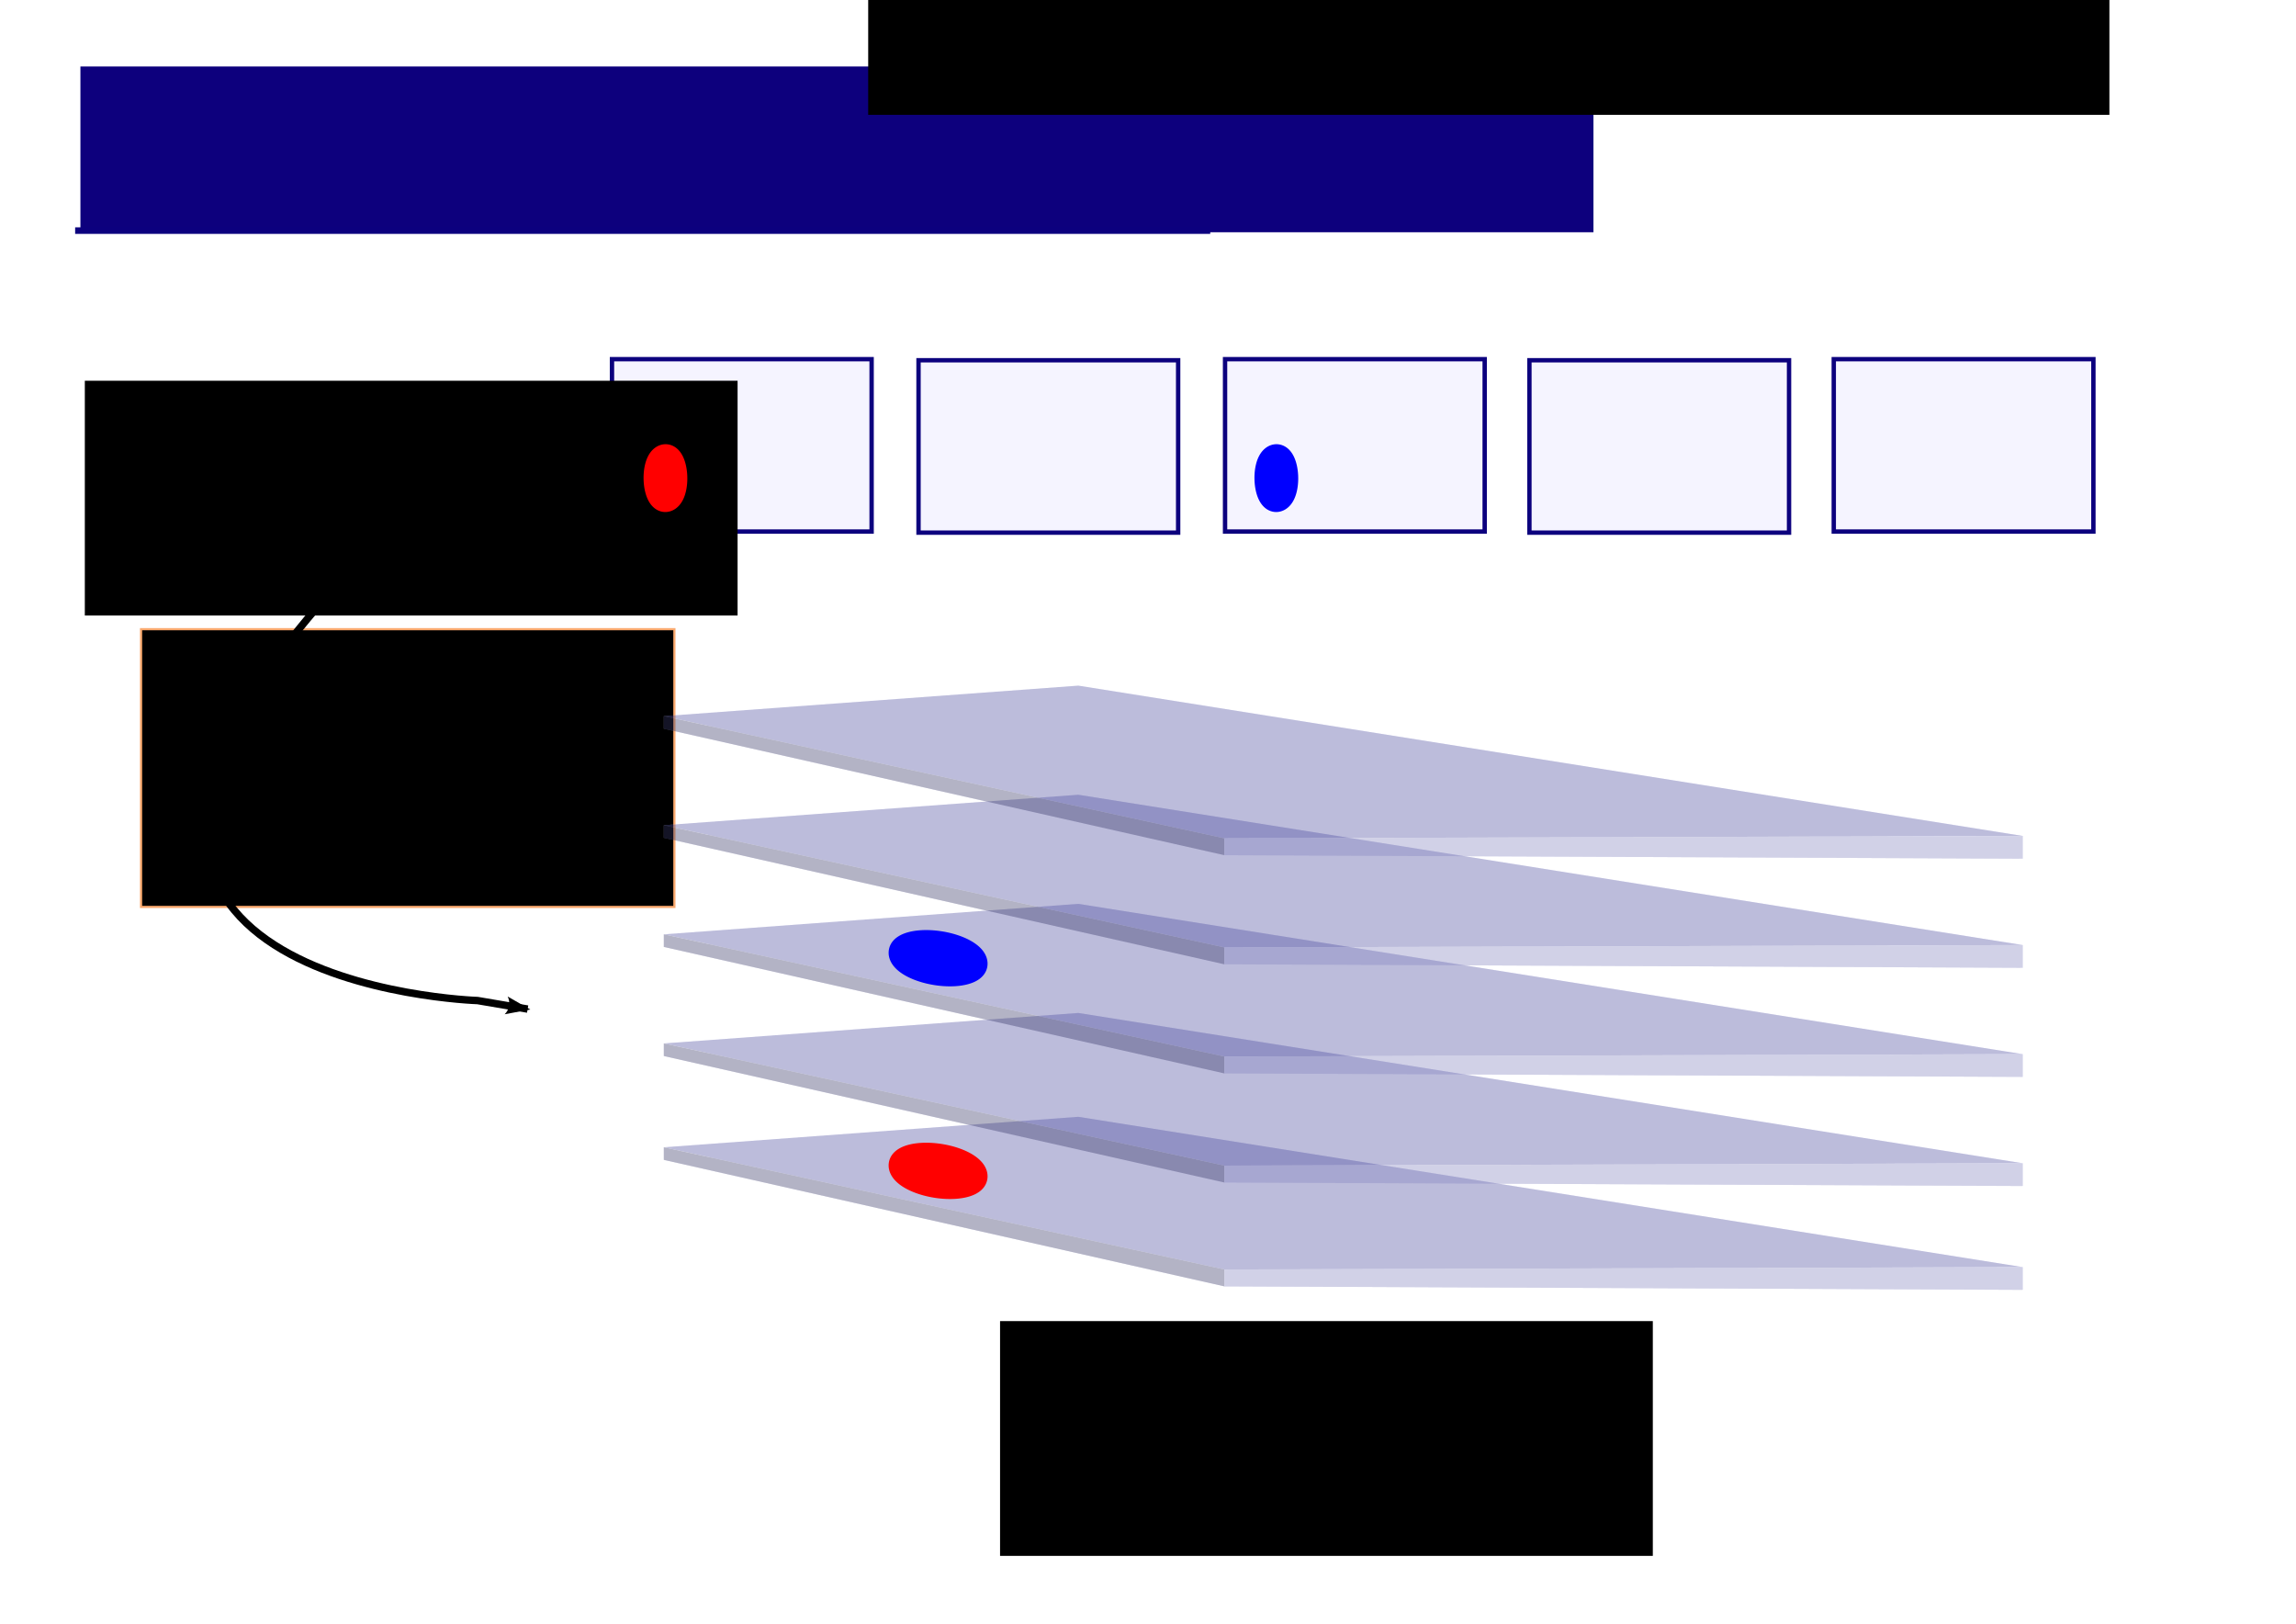 <?xml version="1.0" encoding="UTF-8" standalone="no"?>
<!-- Created with Inkscape (http://www.inkscape.org/) -->

<svg
   xmlns:dc="http://purl.org/dc/elements/1.1/"
   xmlns:cc="http://creativecommons.org/ns#"
   xmlns:rdf="http://www.w3.org/1999/02/22-rdf-syntax-ns#"
   xmlns:svg="http://www.w3.org/2000/svg"
   xmlns="http://www.w3.org/2000/svg"
   xmlns:sodipodi="http://sodipodi.sourceforge.net/DTD/sodipodi-0.dtd"
   xmlns:inkscape="http://www.inkscape.org/namespaces/inkscape"
   width="1052.362"
   height="744.094"
   id="svg2"
   version="1.1"
   inkscape:version="0.48.0 r9654"
   sodipodi:docname="ArrayStacking.svg"
   inkscape:export-filename="C:\Documents and Settings\user\My Documents\git\biggus_talk_notes\ArrayStacking.png"
   inkscape:export-xdpi="59.992382"
   inkscape:export-ydpi="59.992382">
  <defs
     id="defs4">
    <marker
       inkscape:stockid="Arrow2Lend"
       orient="auto"
       refY="0.0"
       refX="0.0"
       id="Arrow2Lend"
       style="overflow:visible;">
      <path
         id="path3837"
         style="font-size:12.0;fill-rule:evenodd;stroke-width:0.625;stroke-linejoin:round;"
         d="M 8.719,4.034 L -2.207,0.016 L 8.719,-4.002 C 6.973,-1.63 6.983,1.616 8.719,4.034 z "
         transform="scale(1.1) rotate(180) translate(1,0)" />
    </marker>
    <marker
       inkscape:stockid="Arrow1Lend"
       orient="auto"
       refY="0.0"
       refX="0.0"
       id="Arrow1Lend"
       style="overflow:visible;">
      <path
         id="path3819"
         d="M 0.0,0.0 L 5.0,-5.0 L -12.5,0.0 L 5.0,5.0 L 0.0,0.0 z "
         style="fill-rule:evenodd;stroke:#000000;stroke-width:1.0pt;marker-start:none;"
         transform="scale(0.8) rotate(180) translate(12.5,0)" />
    </marker>
    <inkscape:perspective
       sodipodi:type="inkscape:persp3d"
       inkscape:vp_x="-232.84384 : 200.4685 : 1"
       inkscape:vp_y="0 : 230.8339 : 0"
       inkscape:vp_z="-691.54953 : 660.65869 : 1"
       inkscape:persp3d-origin="-42.415524 : 152.85066 : 1"
       id="perspective5501" />
    <inkscape:perspective
       sodipodi:type="inkscape:persp3d"
       inkscape:vp_x="1.3417991e-005 : 437.38548 : 1"
       inkscape:vp_y="0 : 1000 : 0"
       inkscape:vp_z="1052.3622 : 437.38548 : 1"
       inkscape:persp3d-origin="526.1811 : 313.36973 : 1"
       id="perspective5501-2" />
    <inkscape:perspective
       sodipodi:type="inkscape:persp3d"
       inkscape:vp_x="336.43231 : 295.8522 : 1"
       inkscape:vp_y="0 : 117.26491 : 0"
       inkscape:vp_z="433.56504 : 295.8522 : 1"
       inkscape:persp3d-origin="384.99867 : 281.3095 : 1"
       id="perspective5501-6" />
    <inkscape:perspective
       sodipodi:type="inkscape:persp3d"
       inkscape:vp_x="-499.98768 : 159.20184 : 1"
       inkscape:vp_y="0 : 230.8339 : 0"
       inkscape:vp_z="-447.27391 : 382.1052 : 1"
       inkscape:persp3d-origin="-237.34163 : 120.427 : 1"
       id="perspective5501-61" />
    <inkscape:perspective
       sodipodi:type="inkscape:persp3d"
       inkscape:vp_x="-499.98768 : 206.79283 : 1"
       inkscape:vp_y="0 : 230.8339 : 0"
       inkscape:vp_z="-447.27391 : 429.69619 : 1"
       inkscape:persp3d-origin="-237.34163 : 168.01799 : 1"
       id="perspective5501-61-3" />
    <inkscape:perspective
       sodipodi:type="inkscape:persp3d"
       inkscape:vp_x="-499.98768 : 256.79283 : 1"
       inkscape:vp_y="0 : 230.8339 : 0"
       inkscape:vp_z="-447.27391 : 479.69619 : 1"
       inkscape:persp3d-origin="-237.34163 : 218.01799 : 1"
       id="perspective5501-61-3-5" />
    <inkscape:perspective
       sodipodi:type="inkscape:persp3d"
       inkscape:vp_x="-499.98768 : 306.79283 : 1"
       inkscape:vp_y="0 : 230.8339 : 0"
       inkscape:vp_z="-447.27391 : 529.69619 : 1"
       inkscape:persp3d-origin="-237.34163 : 268.01799 : 1"
       id="perspective5501-61-3-5-6" />
    <inkscape:perspective
       sodipodi:type="inkscape:persp3d"
       inkscape:vp_x="-499.98768 : 356.79283 : 1"
       inkscape:vp_y="0 : 230.8339 : 0"
       inkscape:vp_z="-447.27391 : 579.69619 : 1"
       inkscape:persp3d-origin="-237.34163 : 318.01799 : 1"
       id="perspective5501-61-3-5-6-3" />
    <inkscape:perspective
       sodipodi:type="inkscape:persp3d"
       inkscape:vp_x="-20.810598 : 447.3733 : 1"
       inkscape:vp_y="0 : 35.507088 : 0"
       inkscape:vp_z="-11.222313 : 481.6605 : 1"
       inkscape:persp3d-origin="26.962974 : 441.40891 : 1"
       id="perspective5501-61-3-5-6-3-2" />
    <inkscape:perspective
       sodipodi:type="inkscape:persp3d"
       inkscape:vp_x="-659.98768 : 376.79283 : 1"
       inkscape:vp_y="0 : 230.8339 : 0"
       inkscape:vp_z="-607.27391 : 599.69619 : 1"
       inkscape:persp3d-origin="-397.34163 : 338.01799 : 1"
       id="perspective5501-61-3-5-6-3-21" />
  </defs>
  <sodipodi:namedview
     id="base"
     pagecolor="#ffffff"
     bordercolor="#666666"
     borderopacity="1.0"
     inkscape:pageopacity="1"
     inkscape:pageshadow="2"
     inkscape:zoom="0.67850372"
     inkscape:cx="509.45807"
     inkscape:cy="420.8166"
     inkscape:document-units="px"
     inkscape:current-layer="layer1"
     showgrid="false"
     inkscape:snap-global="true"
     inkscape:window-width="1024"
     inkscape:window-height="742"
     inkscape:window-x="-4"
     inkscape:window-y="-4"
     inkscape:window-maximized="1"
     inkscape:snap-to-guides="false"
     inkscape:snap-grids="true"
     inkscape:snap-nodes="true"
     inkscape:snap-bbox="false"
     inkscape:bbox-nodes="true"
     inkscape:snap-object-midpoints="true"
     showguides="false"
     inkscape:guide-bbox="true"
     inkscape:object-paths="true">
    <inkscape:grid
       type="xygrid"
       id="grid4498"
       empspacing="5"
       visible="true"
       enabled="true"
       snapvisiblegridlinesonly="true" />
  </sodipodi:namedview>
  <g
     inkscape:label="Layer 1"
     inkscape:groupmode="layer"
     id="layer1"
     transform="translate(0,-308.268)">
    <rect
       style="fill:#f5f4ff;fill-opacity:1;stroke:#0c007e;stroke-width:2;stroke-linecap:butt;stroke-linejoin:miter;stroke-miterlimit:4;stroke-opacity:1;stroke-dasharray:none"
       id="rect2985-0-3"
       width="119"
       height="79"
       x="280.5"
       y="472.862" />
    <flowRoot
       xml:space="preserve"
       id="flowRoot5435"
       style="fill:black;stroke:#faa96e;stroke-opacity:1;stroke-width:1px;stroke-linejoin:miter;stroke-linecap:butt;fill-opacity:1;font-family:Sans;font-style:normal;font-weight:normal;font-size:12px;line-height:125%;letter-spacing:0px;word-spacing:0px"><flowRegion
         id="flowRegion5437"><rect
           id="rect5439"
           width="244.457"
           height="127.279"
           x="64.65"
           y="596.612"
           style="stroke:#faa96e;stroke-opacity:1" /></flowRegion><flowPara
         id="flowPara5441" /></flowRoot>    <flowRoot
       xml:space="preserve"
       id="flowRoot3956-3-3"
       style="font-size:12px;font-style:normal;font-weight:normal;line-height:125%;letter-spacing:0px;word-spacing:0px;fill:#0d007d;fill-opacity:1;stroke:#cf3b00;stroke-width:0;stroke-miterlimit:4;stroke-opacity:1;stroke-dasharray:none;font-family:Sans"
       transform="matrix(4.165,0,0,5.926,-379.64,-2403.025)"><flowRegion
         id="flowRegion3958-4-8"
         style="stroke-width:0"><rect
           id="rect3960-1-7"
           width="166.504"
           height="12.819"
           x="100"
           y="462.666"
           style="fill:#0d007d;fill-opacity:1;stroke:#cf3b00;stroke-width:0;stroke-miterlimit:4;stroke-opacity:1;stroke-dasharray:none" /></flowRegion><flowPara
         id="flowPara3964-1-4"
         style="stroke-width:0">Building an ArrayStack</flowPara></flowRoot>    <path
       style="fill:none;stroke:#0c007e;stroke-width:3;stroke-linecap:butt;stroke-linejoin:miter;stroke-miterlimit:4;stroke-opacity:1;stroke-dasharray:none"
       d="m 34.442,413.946 520.266,0"
       id="path5499"
       inkscape:connector-curvature="0" />
    <g
       sodipodi:type="inkscape:box3d"
       style="opacity:0.377;fill:#0d007d;fill-opacity:1;stroke:#000000;stroke-width:3;stroke-linecap:butt;stroke-linejoin:miter;stroke-miterlimit:4;stroke-opacity:1;stroke-dasharray:none;stroke-dashoffset:0"
       id="g5676-3"
       inkscape:perspectiveID="#perspective5501-61"
       inkscape:corner0="-0.75249962 : 0.17133139 : 0 : 1"
       inkscape:corner7="-0.81596063 : 0.16303017 : 0.084625169 : 1">
      <path
         sodipodi:type="inkscape:box3dside"
         id="path5686-4"
         style="fill:#afafde;fill-rule:evenodd;stroke:none"
         inkscape:box3dsidetype="13"
         d="m 561.207,897.774 365.924,1.591 -432.916,-72.166 -189.968,12.603 z" />
      <path
         sodipodi:type="inkscape:box3dside"
         id="path5684-9"
         style="fill:#d7d7ff;fill-rule:evenodd;stroke:none"
         inkscape:box3dsidetype="14"
         d="m 927.131,888.953 0,10.412 -432.916,-72.166 0,-7.132 z" />
      <path
         sodipodi:type="inkscape:box3dside"
         id="path5688-3"
         style="fill:#e9e9ff;fill-rule:evenodd;stroke:none"
         inkscape:box3dsidetype="11"
         d="m 304.247,834.034 189.968,-13.966 0,7.132 -189.968,12.603 z" />
      <path
         sodipodi:type="inkscape:box3dside"
         id="path5680-8"
         style="fill:#4d4d9f;fill-rule:evenodd;stroke:none"
         inkscape:box3dsidetype="5"
         d="m 561.207,890.032 365.924,-1.079 -432.916,-68.886 -189.968,13.966 z" />
      <path
         sodipodi:type="inkscape:box3dside"
         id="path5678-4"
         style="fill:#353564;fill-rule:evenodd;stroke:none"
         inkscape:box3dsidetype="6"
         d="m 561.207,890.032 0,7.742 -256.96,-57.971 0,-5.77 z" />
      <path
         sodipodi:type="inkscape:box3dside"
         id="path5682-6"
         style="fill:#8686bf;fill-rule:evenodd;stroke:none"
         inkscape:box3dsidetype="3"
         d="m 561.207,890.032 365.924,-1.079 0,10.412 -365.924,-1.591 z" />
    </g>
    <g
       sodipodi:type="inkscape:box3d"
       style="opacity:0.377;fill:#0d007d;fill-opacity:1;stroke:#000000;stroke-width:3;stroke-linecap:butt;stroke-linejoin:miter;stroke-miterlimit:4;stroke-opacity:1;stroke-dasharray:none;stroke-dashoffset:0"
       id="g5676-3-7"
       inkscape:perspectiveID="#perspective5501-61-3"
       inkscape:corner0="-0.75249962 : 0.17133139 : 0 : 1"
       inkscape:corner7="-0.81596063 : 0.16303017 : 0.084625169 : 1">
      <path
         sodipodi:type="inkscape:box3dside"
         id="path5686-4-8"
         style="fill:#afafde;fill-rule:evenodd;stroke:none"
         inkscape:box3dsidetype="13"
         d="m 561.207,850.183 365.924,1.591 -432.916,-72.166 -189.968,12.603 z" />
      <path
         sodipodi:type="inkscape:box3dside"
         id="path5684-9-8"
         style="fill:#d7d7ff;fill-rule:evenodd;stroke:none"
         inkscape:box3dsidetype="14"
         d="m 927.131,841.362 0,10.412 -432.916,-72.166 0,-7.132 z" />
      <path
         sodipodi:type="inkscape:box3dside"
         id="path5688-3-2"
         style="fill:#e9e9ff;fill-rule:evenodd;stroke:none"
         inkscape:box3dsidetype="11"
         d="m 304.247,786.443 189.968,-13.966 0,7.132 -189.968,12.603 z" />
      <path
         sodipodi:type="inkscape:box3dside"
         id="path5680-8-9"
         style="fill:#4d4d9f;fill-rule:evenodd;stroke:none"
         inkscape:box3dsidetype="5"
         d="m 561.207,842.441 365.924,-1.079 -432.916,-68.886 -189.968,13.966 z" />
      <path
         sodipodi:type="inkscape:box3dside"
         id="path5678-4-1"
         style="fill:#353564;fill-rule:evenodd;stroke:none"
         inkscape:box3dsidetype="6"
         d="m 561.207,842.441 0,7.742 -256.96,-57.971 0,-5.77 z" />
      <path
         sodipodi:type="inkscape:box3dside"
         id="path5682-6-3"
         style="fill:#8686bf;fill-rule:evenodd;stroke:none"
         inkscape:box3dsidetype="3"
         d="m 561.207,842.441 365.924,-1.079 0,10.412 -365.924,-1.591 z" />
    </g>
    <g
       sodipodi:type="inkscape:box3d"
       style="opacity:0.377;fill:#0d007d;fill-opacity:1;stroke:#000000;stroke-width:3;stroke-linecap:butt;stroke-linejoin:miter;stroke-miterlimit:4;stroke-opacity:1;stroke-dasharray:none;stroke-dashoffset:0"
       id="g5676-3-7-9"
       inkscape:perspectiveID="#perspective5501-61-3-5"
       inkscape:corner0="-0.75249962 : 0.17133139 : 0 : 1"
       inkscape:corner7="-0.81596063 : 0.16303017 : 0.084625169 : 1">
      <path
         sodipodi:type="inkscape:box3dside"
         id="path5686-4-8-8"
         style="fill:#afafde;fill-rule:evenodd;stroke:none"
         inkscape:box3dsidetype="13"
         d="m 561.207,800.183 365.924,1.591 -432.916,-72.166 -189.968,12.603 z" />
      <path
         sodipodi:type="inkscape:box3dside"
         id="path5684-9-8-4"
         style="fill:#d7d7ff;fill-rule:evenodd;stroke:none"
         inkscape:box3dsidetype="14"
         d="m 927.131,791.362 0,10.412 -432.916,-72.166 0,-7.132 z" />
      <path
         sodipodi:type="inkscape:box3dside"
         id="path5688-3-2-0"
         style="fill:#e9e9ff;fill-rule:evenodd;stroke:none"
         inkscape:box3dsidetype="11"
         d="m 304.247,736.443 189.968,-13.966 0,7.132 -189.968,12.603 z" />
      <path
         sodipodi:type="inkscape:box3dside"
         id="path5680-8-9-7"
         style="fill:#4d4d9f;fill-rule:evenodd;stroke:none"
         inkscape:box3dsidetype="5"
         d="m 561.207,792.441 365.924,-1.079 -432.916,-68.886 -189.968,13.966 z" />
      <path
         sodipodi:type="inkscape:box3dside"
         id="path5678-4-1-6"
         style="fill:#353564;fill-rule:evenodd;stroke:none"
         inkscape:box3dsidetype="6"
         d="m 561.207,792.441 0,7.742 -256.96,-57.971 0,-5.77 z" />
      <path
         sodipodi:type="inkscape:box3dside"
         id="path5682-6-3-3"
         style="fill:#8686bf;fill-rule:evenodd;stroke:none"
         inkscape:box3dsidetype="3"
         d="m 561.207,792.441 365.924,-1.079 0,10.412 -365.924,-1.591 z" />
    </g>
    <g
       sodipodi:type="inkscape:box3d"
       style="opacity:0.377;fill:#0d007d;fill-opacity:1;stroke:#000000;stroke-width:3;stroke-linecap:butt;stroke-linejoin:miter;stroke-miterlimit:4;stroke-opacity:1;stroke-dasharray:none;stroke-dashoffset:0"
       id="g5676-3-7-9-1"
       inkscape:perspectiveID="#perspective5501-61-3-5-6"
       inkscape:corner0="-0.75249962 : 0.17133139 : 0 : 1"
       inkscape:corner7="-0.81596063 : 0.16303017 : 0.084625169 : 1">
      <path
         sodipodi:type="inkscape:box3dside"
         id="path5686-4-8-8-5"
         style="fill:#afafde;fill-rule:evenodd;stroke:none"
         inkscape:box3dsidetype="13"
         d="m 561.207,750.183 365.924,1.591 -432.916,-72.166 -189.968,12.603 z" />
      <path
         sodipodi:type="inkscape:box3dside"
         id="path5684-9-8-4-4"
         style="fill:#d7d7ff;fill-rule:evenodd;stroke:none"
         inkscape:box3dsidetype="14"
         d="m 927.131,741.362 0,10.412 -432.916,-72.166 0,-7.132 z" />
      <path
         sodipodi:type="inkscape:box3dside"
         id="path5688-3-2-0-2"
         style="fill:#e9e9ff;fill-rule:evenodd;stroke:none"
         inkscape:box3dsidetype="11"
         d="m 304.247,686.443 189.968,-13.966 0,7.132 -189.968,12.603 z" />
      <path
         sodipodi:type="inkscape:box3dside"
         id="path5680-8-9-7-0"
         style="fill:#4d4d9f;fill-rule:evenodd;stroke:none"
         inkscape:box3dsidetype="5"
         d="m 561.207,742.441 365.924,-1.079 -432.916,-68.886 -189.968,13.966 z" />
      <path
         sodipodi:type="inkscape:box3dside"
         id="path5678-4-1-6-9"
         style="fill:#353564;fill-rule:evenodd;stroke:none"
         inkscape:box3dsidetype="6"
         d="m 561.207,742.441 0,7.742 -256.96,-57.971 0,-5.77 z" />
      <path
         sodipodi:type="inkscape:box3dside"
         id="path5682-6-3-3-7"
         style="fill:#8686bf;fill-rule:evenodd;stroke:none"
         inkscape:box3dsidetype="3"
         d="m 561.207,742.441 365.924,-1.079 0,10.412 -365.924,-1.591 z" />
    </g>
    <g
       sodipodi:type="inkscape:box3d"
       style="opacity:0.377;fill:#0d007d;fill-opacity:1;stroke:#000000;stroke-width:3;stroke-linecap:butt;stroke-linejoin:miter;stroke-miterlimit:4;stroke-opacity:1;stroke-dasharray:none;stroke-dashoffset:0"
       id="g5676-3-7-9-1-7"
       inkscape:perspectiveID="#perspective5501-61-3-5-6-3"
       inkscape:corner0="-0.75249962 : 0.17133139 : 0 : 1"
       inkscape:corner7="-0.81596063 : 0.16303017 : 0.084625169 : 1">
      <path
         sodipodi:type="inkscape:box3dside"
         id="path5686-4-8-8-5-2"
         style="fill:#afafde;fill-rule:evenodd;stroke:none"
         inkscape:box3dsidetype="13"
         d="m 561.207,700.183 365.924,1.591 -432.916,-72.166 -189.968,12.603 z" />
      <path
         sodipodi:type="inkscape:box3dside"
         id="path5684-9-8-4-4-6"
         style="fill:#d7d7ff;fill-rule:evenodd;stroke:none"
         inkscape:box3dsidetype="14"
         d="m 927.131,691.362 0,10.412 -432.916,-72.166 0,-7.132 z" />
      <path
         sodipodi:type="inkscape:box3dside"
         id="path5688-3-2-0-2-0"
         style="fill:#e9e9ff;fill-rule:evenodd;stroke:none"
         inkscape:box3dsidetype="11"
         d="m 304.247,636.443 189.968,-13.966 0,7.132 -189.968,12.603 z" />
      <path
         sodipodi:type="inkscape:box3dside"
         id="path5680-8-9-7-0-1"
         style="fill:#4d4d9f;fill-rule:evenodd;stroke:none"
         inkscape:box3dsidetype="5"
         d="m 561.207,692.441 365.924,-1.079 -432.916,-68.886 -189.968,13.966 z" />
      <path
         sodipodi:type="inkscape:box3dside"
         id="path5678-4-1-6-9-6"
         style="fill:#353564;fill-rule:evenodd;stroke:none"
         inkscape:box3dsidetype="6"
         d="m 561.207,692.441 0,7.742 -256.96,-57.971 0,-5.77 z" />
      <path
         sodipodi:type="inkscape:box3dside"
         id="path5682-6-3-3-7-5"
         style="fill:#8686bf;fill-rule:evenodd;stroke:none"
         inkscape:box3dsidetype="3"
         d="m 561.207,692.441 365.924,-1.079 0,10.412 -365.924,-1.591 z" />
    </g>
    <flowRoot
       xml:space="preserve"
       id="flowRoot6003"
       style="fill:black;stroke:none;stroke-opacity:1;stroke-width:1px;stroke-linejoin:miter;stroke-linecap:butt;fill-opacity:1;font-family:Sans;font-style:normal;font-weight:normal;font-size:12px;line-height:125%;letter-spacing:0px;word-spacing:0px"><flowRegion
         id="flowRegion6005"><rect
           id="rect6007"
           width="568.899"
           height="216.653"
           x="397.934"
           y="144.245" /></flowRegion><flowPara
         id="flowPara6009" /></flowRoot>    <flowRoot
       xml:space="preserve"
       id="flowRoot6011"
       style="font-size:32px;font-style:normal;font-weight:normal;line-height:125%;letter-spacing:0px;word-spacing:0px;fill:#000000;fill-opacity:1;stroke:none;font-family:Sans"
       transform="translate(-276.522,309.029)"><flowRegion
         id="flowRegion6013"><rect
           id="rect6015"
           width="299.188"
           height="107.59"
           x="315.4"
           y="173.722"
           style="font-size:32px" /></flowRegion><flowPara
         id="flowPara6017">Array (3,4)</flowPara><flowPara
         id="flowPara6019">  (5 of these ...) </flowPara></flowRoot>    <path
       style="fill:none;stroke:#000000;stroke-width:3.4;stroke-linecap:butt;stroke-linejoin:miter;stroke-miterlimit:4;stroke-opacity:1;stroke-dasharray:none;marker-end:url(#Arrow2Lend)"
       d="M 147.879,583.684 C -6.003,759.695 218.901,766.793 218.901,766.793 l 22.934,3.903"
       id="path6021"
       inkscape:connector-curvature="0"
       sodipodi:nodetypes="ccc" />
    <rect
       style="fill:#f5f4ff;fill-opacity:1;stroke:#0c007e;stroke-width:2;stroke-linecap:butt;stroke-linejoin:miter;stroke-miterlimit:4;stroke-opacity:1;stroke-dasharray:none"
       id="rect2985-0-3-4"
       width="119"
       height="79"
       x="421"
       y="473.362" />
    <rect
       style="fill:#f5f4ff;fill-opacity:1;stroke:#0c007e;stroke-width:2;stroke-linecap:butt;stroke-linejoin:miter;stroke-miterlimit:4;stroke-opacity:1;stroke-dasharray:none"
       id="rect2985-0-3-4-0"
       width="119"
       height="79"
       x="561.5"
       y="472.862" />
    <rect
       style="fill:#f5f4ff;fill-opacity:1;stroke:#0c007e;stroke-width:2;stroke-linecap:butt;stroke-linejoin:miter;stroke-miterlimit:4;stroke-opacity:1;stroke-dasharray:none"
       id="rect2985-0-3-4-0-9"
       width="119"
       height="79"
       x="701"
       y="473.362" />
    <rect
       style="fill:#f5f4ff;fill-opacity:1;stroke:#0c007e;stroke-width:2;stroke-linecap:butt;stroke-linejoin:miter;stroke-miterlimit:4;stroke-opacity:1;stroke-dasharray:none"
       id="rect2985-0-3-4-0-9-4"
       width="119"
       height="79"
       x="840.5"
       y="472.862" />
    <flowRoot
       xml:space="preserve"
       id="flowRoot6011-8"
       style="font-size:48px;font-style:normal;font-weight:normal;line-height:125%;letter-spacing:0px;word-spacing:0px;fill:#000000;fill-opacity:1;stroke:none;font-family:Sans"
       transform="translate(142.975,739.966)"><flowRegion
         id="flowRegion6013-8"><rect
           id="rect6015-2"
           width="299.188"
           height="107.59"
           x="315.4"
           y="173.722"
           style="font-size:48px" /></flowRegion><flowPara
         id="flowPara6019-5">Array (5, 3, 4)</flowPara></flowRoot>    <path
       sodipodi:type="arc"
       style="fill:#ff0000;fill-opacity:1;stroke:#ff0000;stroke-width:27.462;stroke-linecap:butt;stroke-linejoin:miter;stroke-miterlimit:4;stroke-opacity:1;stroke-dasharray:none"
       id="path5577"
       sodipodi:cx="-20"
       sodipodi:cy="-65.905518"
       sodipodi:rx="20"
       sodipodi:ry="50"
       d="m 0,-65.906 a 20,50 0 1 1 -40,0 20,50 0 1 1 40,0 z"
       transform="matrix(-0.039,0.367,-0.355,-0.053,405.797,848.691)"
       inkscape:transform-center-x="6.4366237"
       inkscape:transform-center-y="5.4087761" />
    <path
       sodipodi:type="arc"
       style="fill:#0000ff;fill-opacity:1;stroke:#0000ff;stroke-width:27.462;stroke-linecap:butt;stroke-linejoin:miter;stroke-miterlimit:4;stroke-opacity:1;stroke-dasharray:none"
       id="path5577-9"
       sodipodi:cx="-20"
       sodipodi:cy="-65.905518"
       sodipodi:rx="20"
       sodipodi:ry="50"
       d="m 0,-65.906 a 20,50 0 1 1 -40,0 20,50 0 1 1 40,0 z"
       transform="matrix(-0.039,0.367,-0.355,-0.053,405.797,751.232)"
       inkscape:transform-center-x="6.4366237"
       inkscape:transform-center-y="5.4087761" />
    <path
       sodipodi:type="arc"
       style="fill:#ff0000;fill-opacity:1;stroke:#ff0000;stroke-width:44.148;stroke-linecap:butt;stroke-linejoin:miter;stroke-miterlimit:4;stroke-opacity:1;stroke-dasharray:none"
       id="path5577-7"
       sodipodi:cx="-20"
       sodipodi:cy="-65.905518"
       sodipodi:rx="20"
       sodipodi:ry="50"
       d="m 0,-65.906 a 20,50 0 1 1 -40,0 20,50 0 1 1 40,0 z"
       transform="matrix(0.009,0.369,-0.139,0.008,296.025,535.283)"
       inkscape:transform-center-x="2.0992608"
       inkscape:transform-center-y="6.4226482" />
    <path
       sodipodi:type="arc"
       style="fill:#0000ff;fill-opacity:1;stroke:#0000ff;stroke-width:44.148;stroke-linecap:butt;stroke-linejoin:miter;stroke-miterlimit:4;stroke-opacity:1;stroke-dasharray:none"
       id="path5577-7-9"
       sodipodi:cx="-20"
       sodipodi:cy="-65.905518"
       sodipodi:rx="20"
       sodipodi:ry="50"
       d="m 0,-65.906 a 20,50 0 1 1 -40,0 20,50 0 1 1 40,0 z"
       transform="matrix(0.009,0.369,-0.139,0.008,576.025,535.283)"
       inkscape:transform-center-x="2.0992608"
       inkscape:transform-center-y="6.4226482" />
  </g>
</svg>
